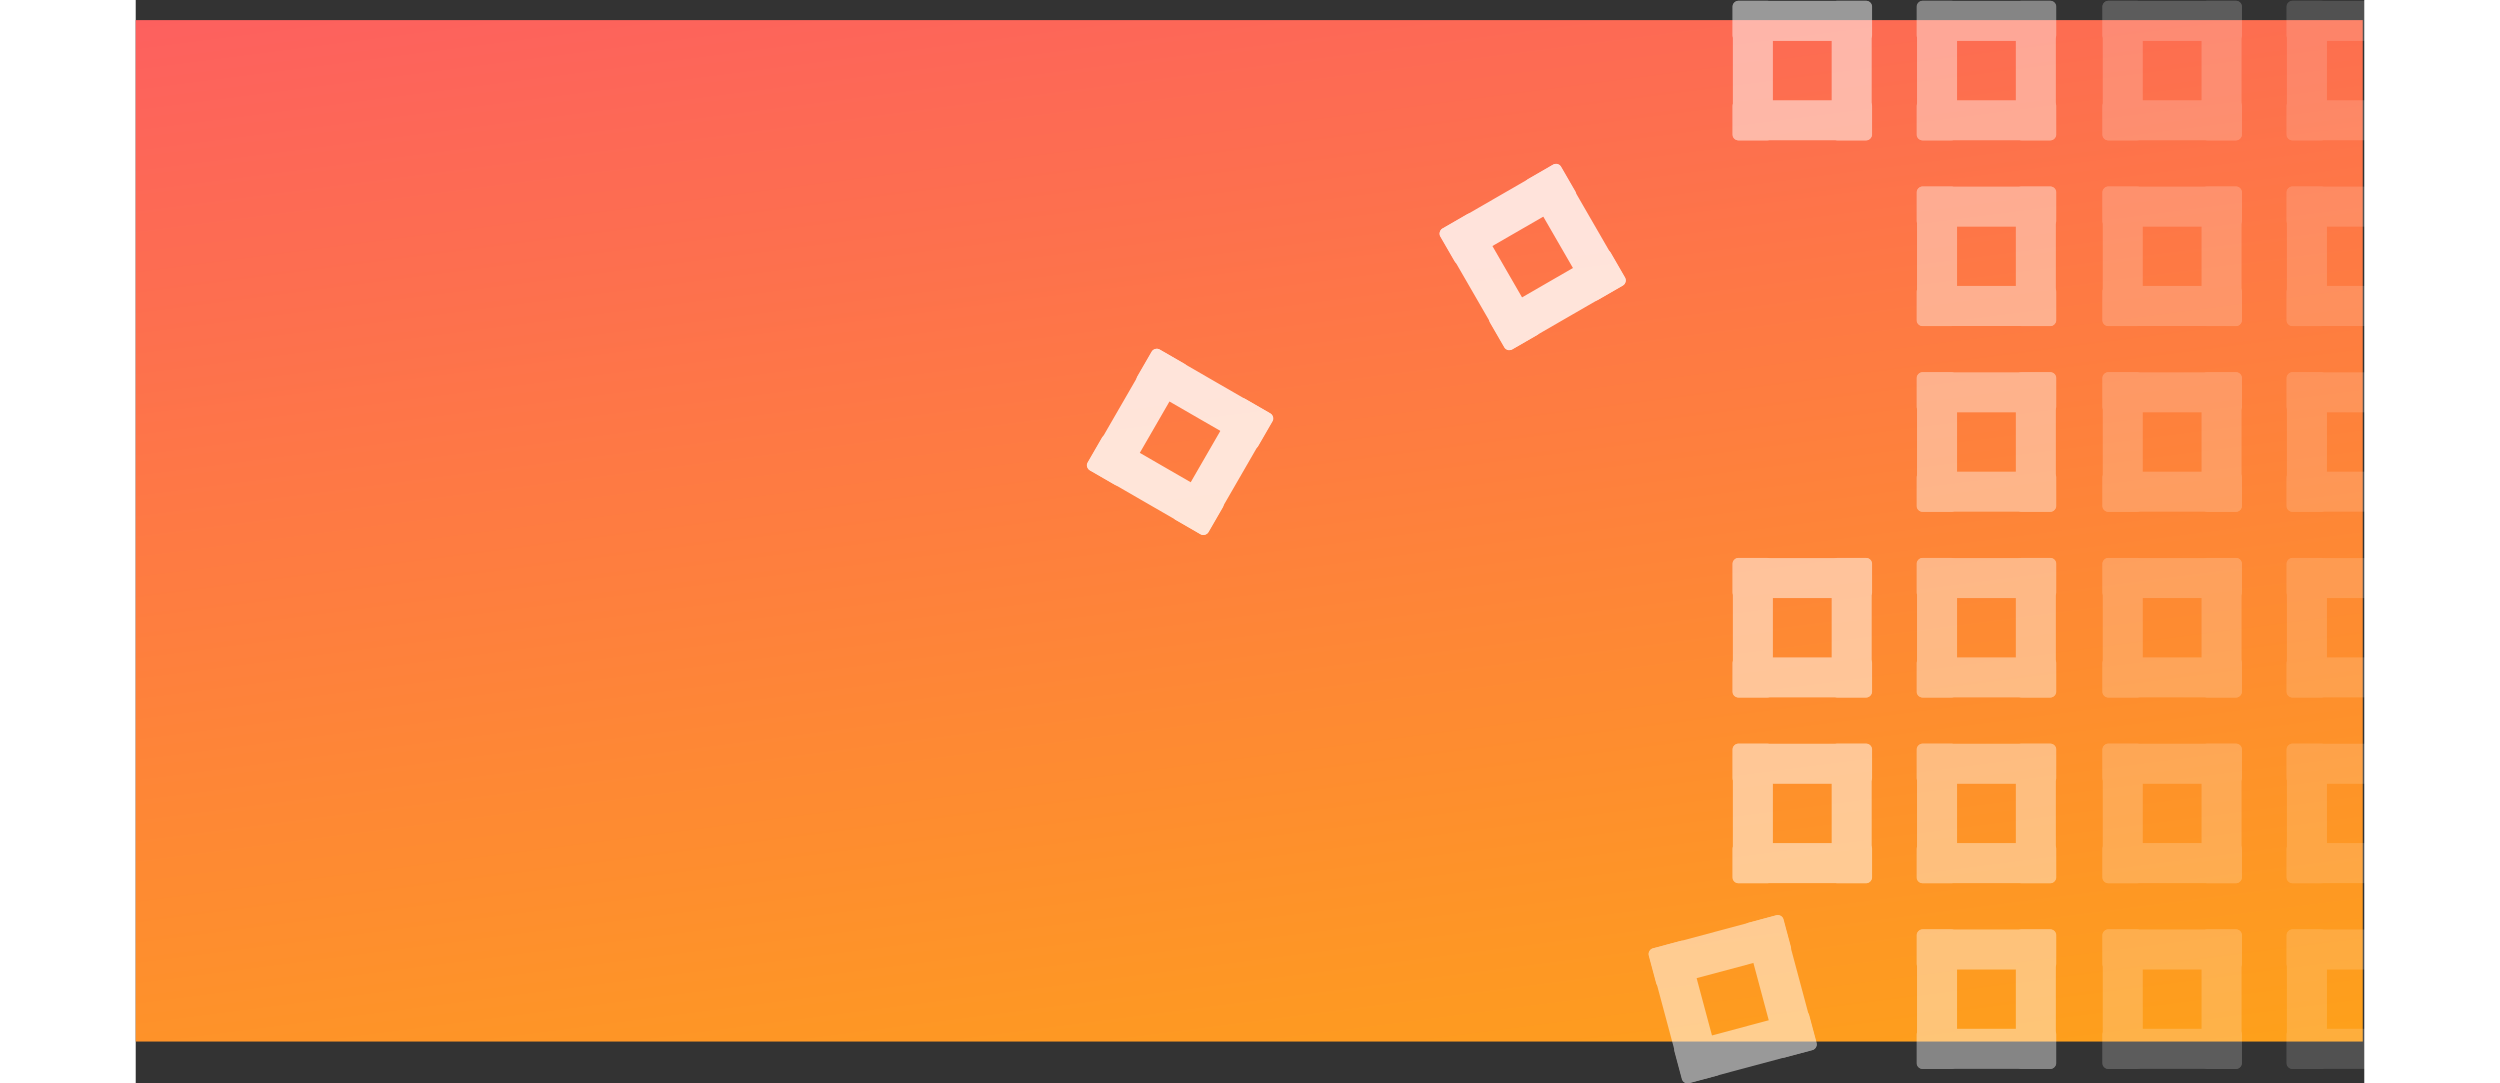 <?xml version="1.0" encoding="UTF-8" standalone="no"?>
<svg height="624px" viewBox="0 0 1440 700" version="1.1" xmlns="http://www.w3.org/2000/svg" xmlns:xlink="http://www.w3.org/1999/xlink">
    <rect x="0" y="0" width="1440" height="700" fill="#333333" stroke="none"/>
    <!-- Generator: Sketch 41.2 (35397) - http://www.bohemiancoding.com/sketch -->
    <title>Group 3</title>
    <desc>Created with Sketch.</desc>
    <defs>
        <linearGradient x1="112.939%" y1="144.384%" x2="64.139%" y2="-26.087%" id="linearGradient-1">
            <stop stop-color="#FFB900" offset="0%"></stop>
            <stop stop-color="#FD5C63" offset="100%"></stop>
        </linearGradient>
    </defs>
    <g id="Page-1" stroke="none" stroke-width="1" fill="none" fill-rule="evenodd">
        <g id="Artboard" transform="translate(0, -134)">
            <g id="Group-3" transform="translate(0, 134)">
                <rect id="Rectangle-6" fill="url(#linearGradient-1)" x="0" y="13" width="1439" height="660"></rect>
                <g id="Group" opacity="0.15" transform="translate(1390, 120)">
                    <g id="Group-2" fill="#FFFFFF">
                        <rect id="Rectangle" x="0" y="0.508" width="25.868" height="90.195" rx="3.638"></rect>
                        <rect id="Rectangle" transform="translate(44.856, 77.7) rotate(90) translate(-44.856, -77.7) " x="31.922" y="32.602" width="25.868" height="90.195" rx="3.638"></rect>
                        <rect id="Rectangle" transform="translate(44.856, 13.512) rotate(90) translate(-44.856, -13.512) " x="31.922" y="-31.585" width="25.868" height="90.195" rx="3.638"></rect>
                    </g>
                    <rect id="Rectangle-3" x="24.703" y="25.345" width="40.305" height="40.522" rx="1.582"></rect>
                </g>
                <g id="Group" opacity="0.15" transform="translate(1390, 240)">
                    <g id="Group-2" fill="#FFFFFF">
                        <rect id="Rectangle" x="0" y="0.508" width="25.868" height="90.195" rx="3.638"></rect>
                        <rect id="Rectangle" transform="translate(44.856, 77.7) rotate(90) translate(-44.856, -77.7) " x="31.922" y="32.602" width="25.868" height="90.195" rx="3.638"></rect>
                        <rect id="Rectangle" transform="translate(44.856, 13.512) rotate(90) translate(-44.856, -13.512) " x="31.922" y="-31.585" width="25.868" height="90.195" rx="3.638"></rect>
                    </g>
                    <rect id="Rectangle-3" x="24.703" y="25.345" width="40.305" height="40.522" rx="1.582"></rect>
                </g>
                <g id="Group" opacity="0.15" transform="translate(1390, 360)">
                    <g id="Group-2" fill="#FFFFFF">
                        <rect id="Rectangle" x="0" y="0.508" width="25.868" height="90.195" rx="3.638"></rect>
                        <rect id="Rectangle" transform="translate(44.856, 77.7) rotate(90) translate(-44.856, -77.7) " x="31.922" y="32.602" width="25.868" height="90.195" rx="3.638"></rect>
                        <rect id="Rectangle" transform="translate(44.856, 13.512) rotate(90) translate(-44.856, -13.512) " x="31.922" y="-31.585" width="25.868" height="90.195" rx="3.638"></rect>
                    </g>
                    <rect id="Rectangle-3" x="24.703" y="25.345" width="40.305" height="40.522" rx="1.582"></rect>
                </g>
                <g id="Group" opacity="0.15" transform="translate(1390, 480)">
                    <g id="Group-2" fill="#FFFFFF">
                        <rect id="Rectangle" x="0" y="0.508" width="25.868" height="90.195" rx="3.638"></rect>
                        <rect id="Rectangle" transform="translate(44.856, 77.7) rotate(90) translate(-44.856, -77.7) " x="31.922" y="32.602" width="25.868" height="90.195" rx="3.638"></rect>
                        <rect id="Rectangle" transform="translate(44.856, 13.512) rotate(90) translate(-44.856, -13.512) " x="31.922" y="-31.585" width="25.868" height="90.195" rx="3.638"></rect>
                    </g>
                    <rect id="Rectangle-3" x="24.703" y="25.345" width="40.305" height="40.522" rx="1.582"></rect>
                </g>
                <g id="Group" opacity="0.15" transform="translate(1390, 600)">
                    <g id="Group-2" fill="#FFFFFF">
                        <rect id="Rectangle" x="0" y="0.508" width="25.868" height="90.195" rx="3.638"></rect>
                        <rect id="Rectangle" transform="translate(44.856, 77.7) rotate(90) translate(-44.856, -77.7) " x="31.922" y="32.602" width="25.868" height="90.195" rx="3.638"></rect>
                        <rect id="Rectangle" transform="translate(44.856, 13.512) rotate(90) translate(-44.856, -13.512) " x="31.922" y="-31.585" width="25.868" height="90.195" rx="3.638"></rect>
                    </g>
                    <rect id="Rectangle-3" x="24.703" y="25.345" width="40.305" height="40.522" rx="1.582"></rect>
                </g>
                <g id="Group" opacity="0.15" transform="translate(1390, 0)">
                    <g id="Group-2" fill="#FFFFFF">
                        <rect id="Rectangle" x="0" y="0.508" width="25.868" height="90.195" rx="3.638"></rect>
                        <rect id="Rectangle" transform="translate(44.856, 77.7) rotate(90) translate(-44.856, -77.7) " x="31.922" y="32.602" width="25.868" height="90.195" rx="3.638"></rect>
                        <rect id="Rectangle" transform="translate(44.856, 13.512) rotate(90) translate(-44.856, -13.512) " x="31.922" y="-31.585" width="25.868" height="90.195" rx="3.638"></rect>
                    </g>
                    <rect id="Rectangle-3" x="24.703" y="25.345" width="40.305" height="40.522" rx="1.582"></rect>
                </g>
                <g id="Group" opacity="0.2" transform="translate(1271, 120)">
                    <g id="Group-2" fill="#FFFFFF">
                        <rect id="Rectangle" x="0" y="0.508" width="25.868" height="90.195" rx="3.638"></rect>
                        <rect id="Rectangle" transform="translate(44.856, 77.7) rotate(90) translate(-44.856, -77.7) " x="31.922" y="32.602" width="25.868" height="90.195" rx="3.638"></rect>
                        <rect id="Rectangle" x="63.844" y="0.508" width="25.868" height="90.195" rx="3.638"></rect>
                        <rect id="Rectangle" transform="translate(44.856, 13.512) rotate(90) translate(-44.856, -13.512) " x="31.922" y="-31.585" width="25.868" height="90.195" rx="3.638"></rect>
                    </g>
                    <rect id="Rectangle-3" x="24.703" y="25.345" width="40.305" height="40.522" rx="1.582"></rect>
                </g>
                <g id="Group" opacity="0.2" transform="translate(1271, 240)">
                    <g id="Group-2" fill="#FFFFFF">
                        <rect id="Rectangle" x="0" y="0.508" width="25.868" height="90.195" rx="3.638"></rect>
                        <rect id="Rectangle" transform="translate(44.856, 77.7) rotate(90) translate(-44.856, -77.7) " x="31.922" y="32.602" width="25.868" height="90.195" rx="3.638"></rect>
                        <rect id="Rectangle" x="63.844" y="0.508" width="25.868" height="90.195" rx="3.638"></rect>
                        <rect id="Rectangle" transform="translate(44.856, 13.512) rotate(90) translate(-44.856, -13.512) " x="31.922" y="-31.585" width="25.868" height="90.195" rx="3.638"></rect>
                    </g>
                    <rect id="Rectangle-3" x="24.703" y="25.345" width="40.305" height="40.522" rx="1.582"></rect>
                </g>
                <g id="Group" opacity="0.2" transform="translate(1271, 360)">
                    <g id="Group-2" fill="#FFFFFF">
                        <rect id="Rectangle" x="0" y="0.508" width="25.868" height="90.195" rx="3.638"></rect>
                        <rect id="Rectangle" transform="translate(44.856, 77.7) rotate(90) translate(-44.856, -77.7) " x="31.922" y="32.602" width="25.868" height="90.195" rx="3.638"></rect>
                        <rect id="Rectangle" x="63.844" y="0.508" width="25.868" height="90.195" rx="3.638"></rect>
                        <rect id="Rectangle" transform="translate(44.856, 13.512) rotate(90) translate(-44.856, -13.512) " x="31.922" y="-31.585" width="25.868" height="90.195" rx="3.638"></rect>
                    </g>
                    <rect id="Rectangle-3" x="24.703" y="25.345" width="40.305" height="40.522" rx="1.582"></rect>
                </g>
                <g id="Group" opacity="0.2" transform="translate(1271, 480)">
                    <g id="Group-2" fill="#FFFFFF">
                        <rect id="Rectangle" x="0" y="0.508" width="25.868" height="90.195" rx="3.638"></rect>
                        <rect id="Rectangle" transform="translate(44.856, 77.7) rotate(90) translate(-44.856, -77.7) " x="31.922" y="32.602" width="25.868" height="90.195" rx="3.638"></rect>
                        <rect id="Rectangle" x="63.844" y="0.508" width="25.868" height="90.195" rx="3.638"></rect>
                        <rect id="Rectangle" transform="translate(44.856, 13.512) rotate(90) translate(-44.856, -13.512) " x="31.922" y="-31.585" width="25.868" height="90.195" rx="3.638"></rect>
                    </g>
                    <rect id="Rectangle-3" x="24.703" y="25.345" width="40.305" height="40.522" rx="1.582"></rect>
                </g>
                <g id="Group" opacity="0.2" transform="translate(1271, 600)">
                    <g id="Group-2" fill="#FFFFFF">
                        <rect id="Rectangle" x="0" y="0.508" width="25.868" height="90.195" rx="3.638"></rect>
                        <rect id="Rectangle" transform="translate(44.856, 77.7) rotate(90) translate(-44.856, -77.7) " x="31.922" y="32.602" width="25.868" height="90.195" rx="3.638"></rect>
                        <rect id="Rectangle" x="63.844" y="0.508" width="25.868" height="90.195" rx="3.638"></rect>
                        <rect id="Rectangle" transform="translate(44.856, 13.512) rotate(90) translate(-44.856, -13.512) " x="31.922" y="-31.585" width="25.868" height="90.195" rx="3.638"></rect>
                    </g>
                    <rect id="Rectangle-3" x="24.703" y="25.345" width="40.305" height="40.522" rx="1.582"></rect>
                </g>
                <g id="Group" opacity="0.2" transform="translate(1271, 0)">
                    <g id="Group-2" fill="#FFFFFF">
                        <rect id="Rectangle" x="0" y="0.508" width="25.868" height="90.195" rx="3.638"></rect>
                        <rect id="Rectangle" transform="translate(44.856, 77.7) rotate(90) translate(-44.856, -77.7) " x="31.922" y="32.602" width="25.868" height="90.195" rx="3.638"></rect>
                        <rect id="Rectangle" x="63.844" y="0.508" width="25.868" height="90.195" rx="3.638"></rect>
                        <rect id="Rectangle" transform="translate(44.856, 13.512) rotate(90) translate(-44.856, -13.512) " x="31.922" y="-31.585" width="25.868" height="90.195" rx="3.638"></rect>
                    </g>
                    <rect id="Rectangle-3" x="24.703" y="25.345" width="40.305" height="40.522" rx="1.582"></rect>
                </g>
                <g id="Group" opacity="0.4" transform="translate(1151, 120)">
                    <g id="Group-2" fill="#FFFFFF">
                        <rect id="Rectangle" x="0" y="0.508" width="25.868" height="90.195" rx="3.638"></rect>
                        <rect id="Rectangle" transform="translate(44.856, 77.7) rotate(90) translate(-44.856, -77.7) " x="31.922" y="32.602" width="25.868" height="90.195" rx="3.638"></rect>
                        <rect id="Rectangle" x="63.844" y="0.508" width="25.868" height="90.195" rx="3.638"></rect>
                        <rect id="Rectangle" transform="translate(44.856, 13.512) rotate(90) translate(-44.856, -13.512) " x="31.922" y="-31.585" width="25.868" height="90.195" rx="3.638"></rect>
                    </g>
                    <rect id="Rectangle-3" x="24.703" y="25.345" width="40.305" height="40.522" rx="1.582"></rect>
                </g>
                <g id="Group" opacity="0.4" transform="translate(1151, 240)">
                    <g id="Group-2" fill="#FFFFFF">
                        <rect id="Rectangle" x="0" y="0.508" width="25.868" height="90.195" rx="3.638"></rect>
                        <rect id="Rectangle" transform="translate(44.856, 77.7) rotate(90) translate(-44.856, -77.7) " x="31.922" y="32.602" width="25.868" height="90.195" rx="3.638"></rect>
                        <rect id="Rectangle" x="63.844" y="0.508" width="25.868" height="90.195" rx="3.638"></rect>
                        <rect id="Rectangle" transform="translate(44.856, 13.512) rotate(90) translate(-44.856, -13.512) " x="31.922" y="-31.585" width="25.868" height="90.195" rx="3.638"></rect>
                    </g>
                    <rect id="Rectangle-3" x="24.703" y="25.345" width="40.305" height="40.522" rx="1.582"></rect>
                </g>
                <g id="Group" opacity="0.4" transform="translate(1151, 360)">
                    <g id="Group-2" fill="#FFFFFF">
                        <rect id="Rectangle" x="0" y="0.508" width="25.868" height="90.195" rx="3.638"></rect>
                        <rect id="Rectangle" transform="translate(44.856, 77.7) rotate(90) translate(-44.856, -77.7) " x="31.922" y="32.602" width="25.868" height="90.195" rx="3.638"></rect>
                        <rect id="Rectangle" x="63.844" y="0.508" width="25.868" height="90.195" rx="3.638"></rect>
                        <rect id="Rectangle" transform="translate(44.856, 13.512) rotate(90) translate(-44.856, -13.512) " x="31.922" y="-31.585" width="25.868" height="90.195" rx="3.638"></rect>
                    </g>
                    <rect id="Rectangle-3" x="24.703" y="25.345" width="40.305" height="40.522" rx="1.582"></rect>
                </g>
                <g id="Group" opacity="0.4" transform="translate(1151, 480)">
                    <g id="Group-2" fill="#FFFFFF">
                        <rect id="Rectangle" x="0" y="0.508" width="25.868" height="90.195" rx="3.638"></rect>
                        <rect id="Rectangle" transform="translate(44.856, 77.7) rotate(90) translate(-44.856, -77.7) " x="31.922" y="32.602" width="25.868" height="90.195" rx="3.638"></rect>
                        <rect id="Rectangle" x="63.844" y="0.508" width="25.868" height="90.195" rx="3.638"></rect>
                        <rect id="Rectangle" transform="translate(44.856, 13.512) rotate(90) translate(-44.856, -13.512) " x="31.922" y="-31.585" width="25.868" height="90.195" rx="3.638"></rect>
                    </g>
                    <rect id="Rectangle-3" x="24.703" y="25.345" width="40.305" height="40.522" rx="1.582"></rect>
                </g>
                <g id="Group" opacity="0.4" transform="translate(1151, 600)">
                    <g id="Group-2" fill="#FFFFFF">
                        <rect id="Rectangle" x="0" y="0.508" width="25.868" height="90.195" rx="3.638"></rect>
                        <rect id="Rectangle" transform="translate(44.856, 77.7) rotate(90) translate(-44.856, -77.7) " x="31.922" y="32.602" width="25.868" height="90.195" rx="3.638"></rect>
                        <rect id="Rectangle" x="63.844" y="0.508" width="25.868" height="90.195" rx="3.638"></rect>
                        <rect id="Rectangle" transform="translate(44.856, 13.512) rotate(90) translate(-44.856, -13.512) " x="31.922" y="-31.585" width="25.868" height="90.195" rx="3.638"></rect>
                    </g>
                    <rect id="Rectangle-3" x="24.703" y="25.345" width="40.305" height="40.522" rx="1.582"></rect>
                </g>
                <g id="Group" opacity="0.4" transform="translate(1151, 0)">
                    <g id="Group-2" fill="#FFFFFF">
                        <rect id="Rectangle" x="0" y="0.508" width="25.868" height="90.195" rx="3.638"></rect>
                        <rect id="Rectangle" transform="translate(44.856, 77.7) rotate(90) translate(-44.856, -77.7) " x="31.922" y="32.602" width="25.868" height="90.195" rx="3.638"></rect>
                        <rect id="Rectangle" x="63.844" y="0.508" width="25.868" height="90.195" rx="3.638"></rect>
                        <rect id="Rectangle" transform="translate(44.856, 13.512) rotate(90) translate(-44.856, -13.512) " x="31.922" y="-31.585" width="25.868" height="90.195" rx="3.638"></rect>
                    </g>
                    <rect id="Rectangle-3" x="24.703" y="25.345" width="40.305" height="40.522" rx="1.582"></rect>
                </g>
                <g id="Group" opacity="0.5" transform="translate(1032, 360)">
                    <g id="Group-2" fill="#FFFFFF">
                        <rect id="Rectangle" x="0" y="0.508" width="25.868" height="90.195" rx="3.638"></rect>
                        <rect id="Rectangle" transform="translate(44.856, 77.7) rotate(90) translate(-44.856, -77.7) " x="31.922" y="32.602" width="25.868" height="90.195" rx="3.638"></rect>
                        <rect id="Rectangle" x="63.844" y="0.508" width="25.868" height="90.195" rx="3.638"></rect>
                        <rect id="Rectangle" transform="translate(44.856, 13.512) rotate(90) translate(-44.856, -13.512) " x="31.922" y="-31.585" width="25.868" height="90.195" rx="3.638"></rect>
                    </g>
                    <rect id="Rectangle-3" x="24.703" y="25.345" width="40.305" height="40.522" rx="1.582"></rect>
                </g>
                <g id="Group" opacity="0.5" transform="translate(1032, 480)">
                    <g id="Group-2" fill="#FFFFFF">
                        <rect id="Rectangle" x="0" y="0.508" width="25.868" height="90.195" rx="3.638"></rect>
                        <rect id="Rectangle" transform="translate(44.856, 77.7) rotate(90) translate(-44.856, -77.7) " x="31.922" y="32.602" width="25.868" height="90.195" rx="3.638"></rect>
                        <rect id="Rectangle" x="63.844" y="0.508" width="25.868" height="90.195" rx="3.638"></rect>
                        <rect id="Rectangle" transform="translate(44.856, 13.512) rotate(90) translate(-44.856, -13.512) " x="31.922" y="-31.585" width="25.868" height="90.195" rx="3.638"></rect>
                    </g>
                    <rect id="Rectangle-3" x="24.703" y="25.345" width="40.305" height="40.522" rx="1.582"></rect>
                </g>
                <g id="Group" opacity="0.5" transform="translate(1032, 645.5) rotate(-15) translate(-1032, -645.5) translate(987, 600)">
                    <g id="Group-2" fill="#FFFFFF">
                        <rect id="Rectangle" x="0" y="0.508" width="25.868" height="90.195" rx="3.638"></rect>
                        <rect id="Rectangle" transform="translate(44.856, 77.7) rotate(90) translate(-44.856, -77.7) " x="31.922" y="32.602" width="25.868" height="90.195" rx="3.638"></rect>
                        <rect id="Rectangle" x="63.844" y="0.508" width="25.868" height="90.195" rx="3.638"></rect>
                        <rect id="Rectangle" transform="translate(44.856, 13.512) rotate(90) translate(-44.856, -13.512) " x="31.922" y="-31.585" width="25.868" height="90.195" rx="3.638"></rect>
                    </g>
                    <rect id="Rectangle-3" x="24.703" y="25.345" width="40.305" height="40.522" rx="1.582"></rect>
                </g>
                <g id="Group" opacity="0.5" transform="translate(1032, 0)">
                    <g id="Group-2" fill="#FFFFFF">
                        <rect id="Rectangle" x="0" y="0.508" width="25.868" height="90.195" rx="3.638"></rect>
                        <rect id="Rectangle" transform="translate(44.856, 77.7) rotate(90) translate(-44.856, -77.7) " x="31.922" y="32.602" width="25.868" height="90.195" rx="3.638"></rect>
                        <rect id="Rectangle" x="63.844" y="0.508" width="25.868" height="90.195" rx="3.638"></rect>
                        <rect id="Rectangle" transform="translate(44.856, 13.512) rotate(90) translate(-44.856, -13.512) " x="31.922" y="-31.585" width="25.868" height="90.195" rx="3.638"></rect>
                    </g>
                    <rect id="Rectangle-3" x="24.703" y="25.345" width="40.305" height="40.522" rx="1.582"></rect>
                </g>
                <g id="Group" opacity="0.8" transform="translate(675, 285.5) rotate(30) translate(-675, -285.5) translate(630, 240)">
                    <g id="Group-2" fill="#FFFFFF">
                        <rect id="Rectangle" x="0" y="0.508" width="25.868" height="90.195" rx="3.638"></rect>
                        <rect id="Rectangle" transform="translate(44.856, 77.7) rotate(90) translate(-44.856, -77.7) " x="31.922" y="32.602" width="25.868" height="90.195" rx="3.638"></rect>
                        <rect id="Rectangle" x="63.844" y="0.508" width="25.868" height="90.195" rx="3.638"></rect>
                        <rect id="Rectangle" transform="translate(44.856, 13.512) rotate(90) translate(-44.856, -13.512) " x="31.922" y="-31.585" width="25.868" height="90.195" rx="3.638"></rect>
                    </g>
                    <rect id="Rectangle-3" x="24.703" y="25.345" width="40.305" height="40.522" rx="1.582"></rect>
                </g>
                <g id="Group" opacity="0.8" transform="translate(902.721, 165.904) rotate(-30) translate(-902.721, -165.904) translate(857.721, 120.404)">
                    <g id="Group-2" fill="#FFFFFF">
                        <rect id="Rectangle" x="0" y="0.508" width="25.868" height="90.195" rx="3.638"></rect>
                        <rect id="Rectangle" transform="translate(44.856, 77.7) rotate(90) translate(-44.856, -77.7) " x="31.922" y="32.602" width="25.868" height="90.195" rx="3.638"></rect>
                        <rect id="Rectangle" x="63.844" y="0.508" width="25.868" height="90.195" rx="3.638"></rect>
                        <rect id="Rectangle" transform="translate(44.856, 13.512) rotate(90) translate(-44.856, -13.512) " x="31.922" y="-31.585" width="25.868" height="90.195" rx="3.638"></rect>
                    </g>
                    <rect id="Rectangle-3" x="24.703" y="25.345" width="40.305" height="40.522" rx="1.582"></rect>
                </g>
            </g>
        </g>
    </g>
</svg>